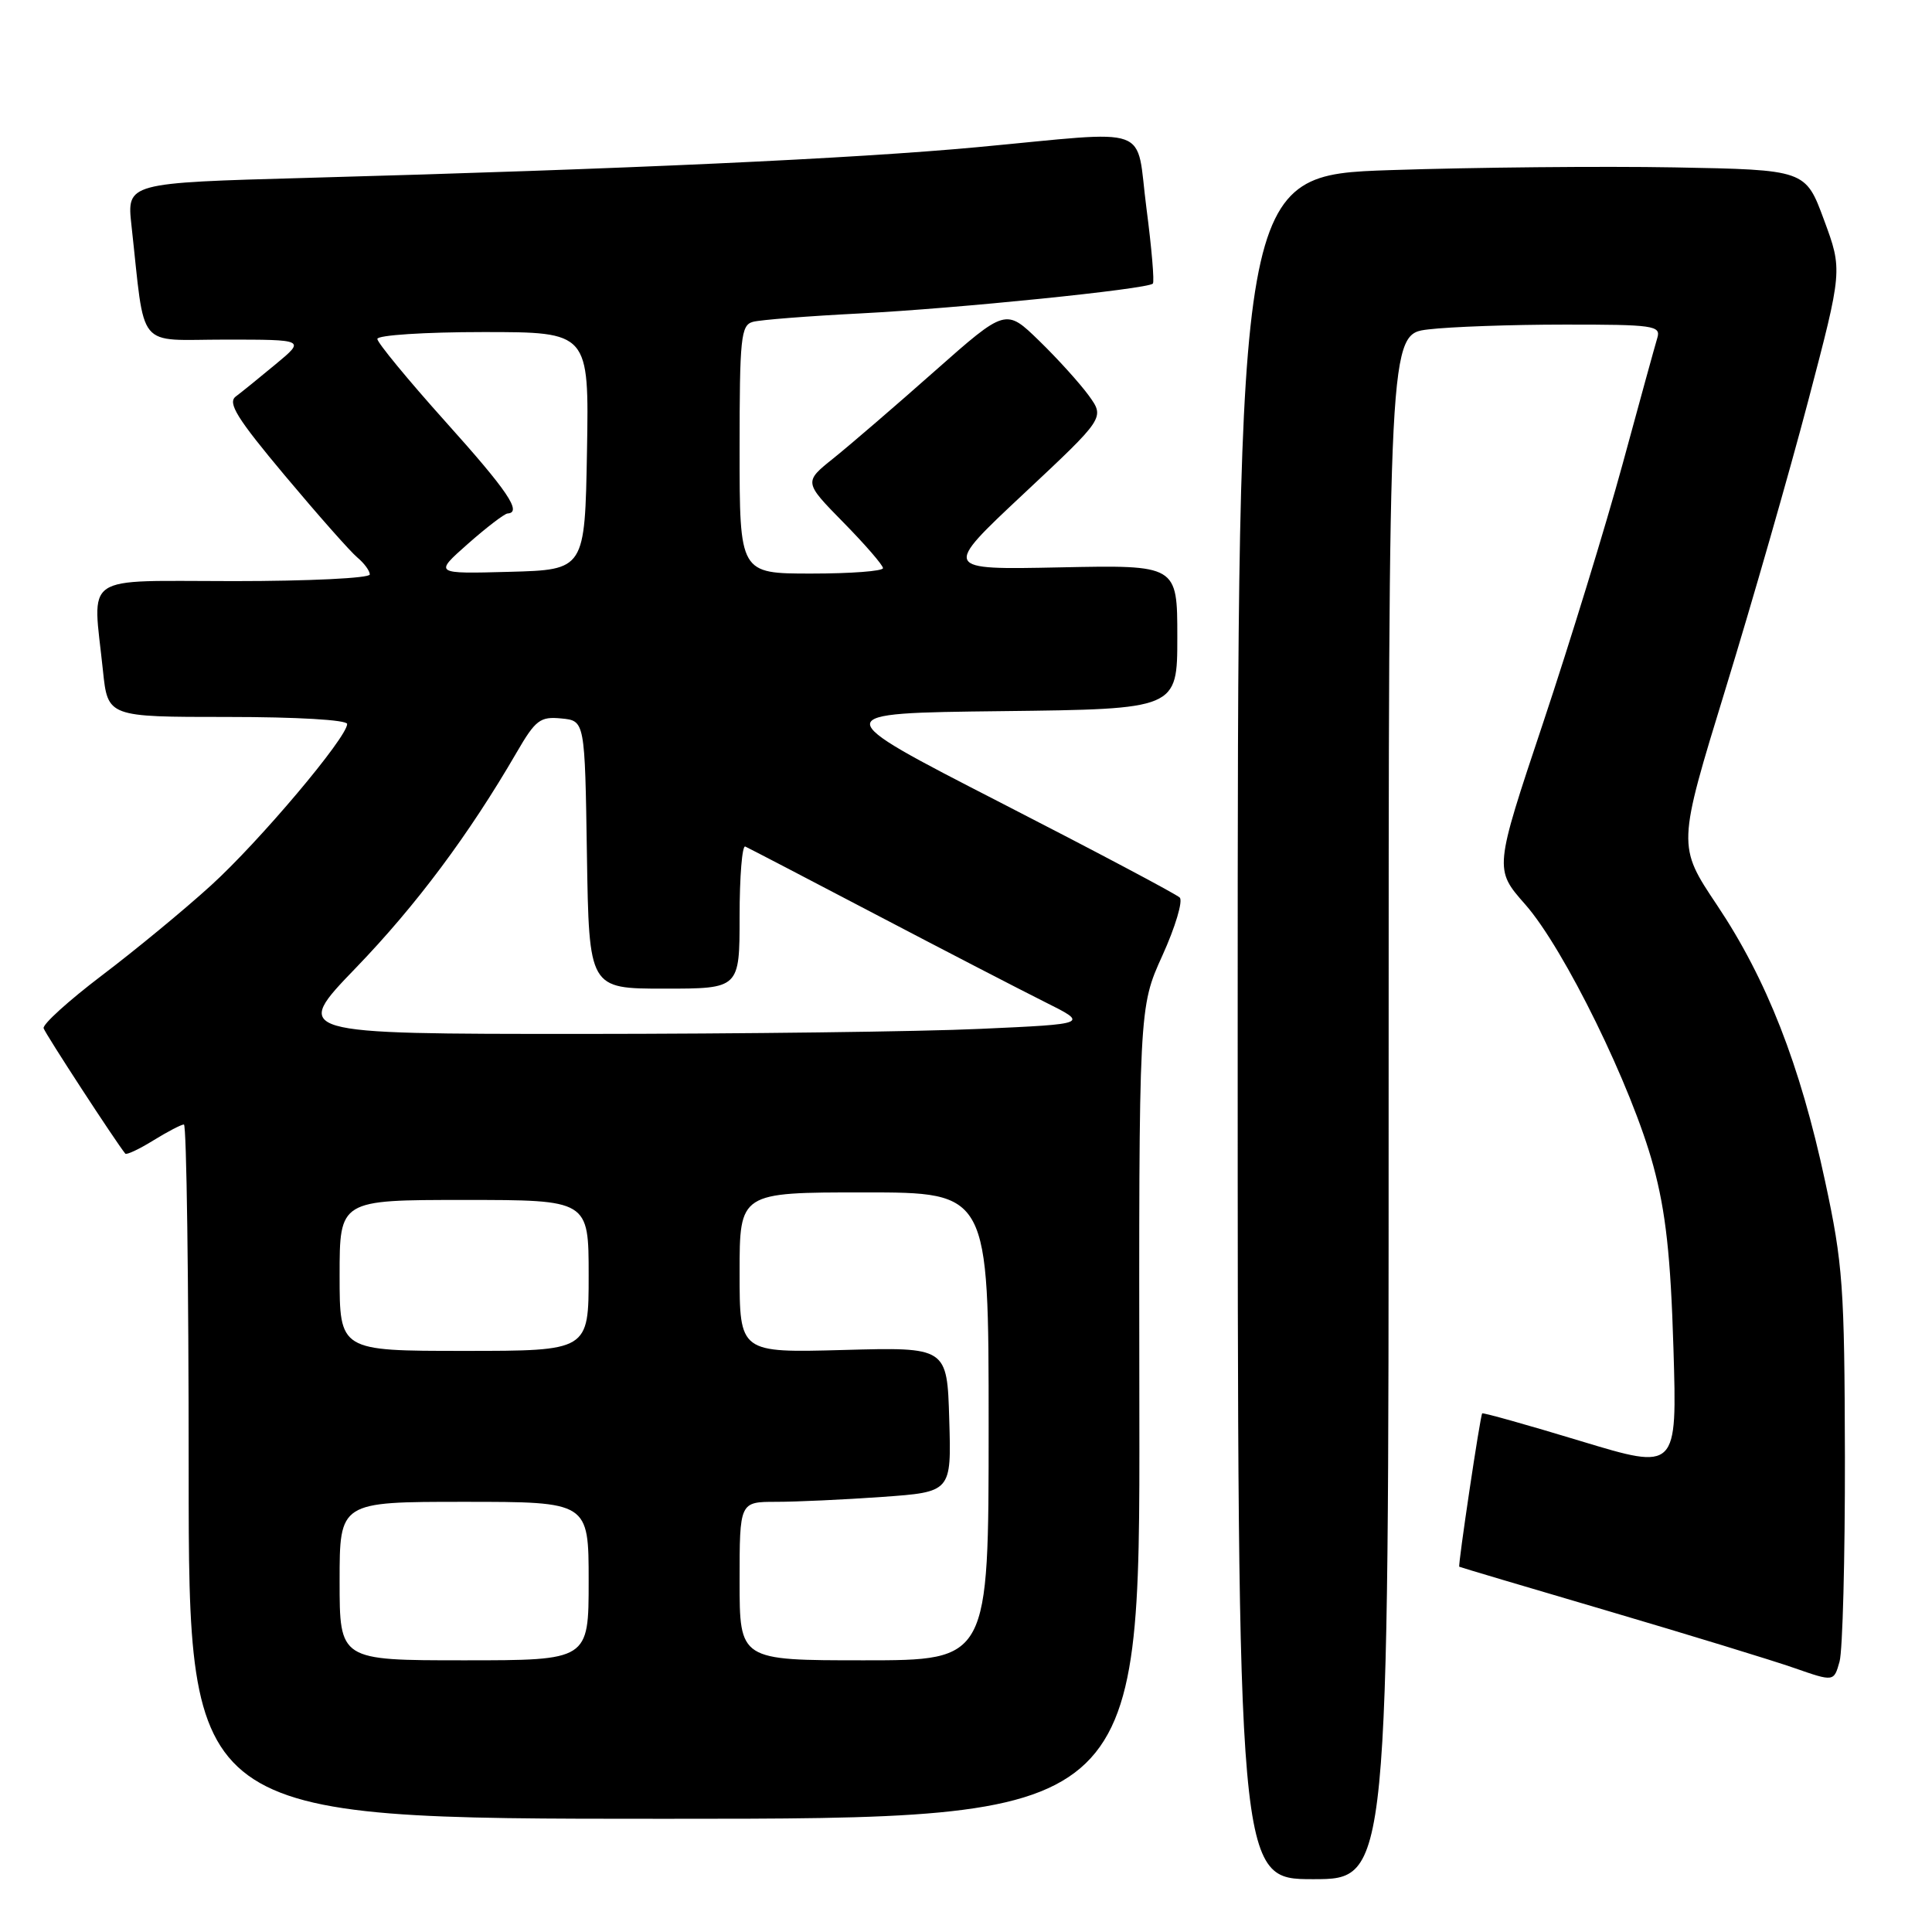 <?xml version="1.0" encoding="UTF-8" standalone="no"?>
<!DOCTYPE svg PUBLIC "-//W3C//DTD SVG 1.1//EN" "http://www.w3.org/Graphics/SVG/1.1/DTD/svg11.dtd" >
<svg xmlns="http://www.w3.org/2000/svg" xmlns:xlink="http://www.w3.org/1999/xlink" version="1.1" viewBox="0 0 256 256">
 <g >
 <path fill="currentColor"
d=" M 184.00 146.64 C 184.00 44.28 184.00 44.28 189.25 43.65 C 192.14 43.30 200.27 43.01 207.32 43.01 C 219.06 43.00 220.09 43.15 219.61 44.75 C 219.32 45.71 217.24 53.25 215.00 61.50 C 212.75 69.75 208.00 85.20 204.45 95.84 C 197.99 115.18 197.99 115.18 202.10 119.84 C 207.27 125.71 216.24 144.00 219.08 154.50 C 220.72 160.57 221.37 166.40 221.74 178.66 C 222.23 194.82 222.23 194.82 209.42 190.94 C 202.38 188.80 196.51 187.16 196.40 187.28 C 196.14 187.54 193.17 207.45 193.36 207.60 C 193.44 207.66 202.28 210.29 213.00 213.44 C 223.72 216.60 234.86 220.01 237.75 221.02 C 243.00 222.85 243.00 222.85 243.75 220.17 C 244.16 218.70 244.48 206.47 244.46 193.00 C 244.41 170.54 244.20 167.50 241.83 156.50 C 238.52 141.06 234.09 129.76 227.52 119.94 C 222.26 112.08 222.26 112.08 228.64 91.29 C 232.15 79.86 237.08 62.69 239.59 53.14 C 244.15 35.79 244.15 35.79 241.69 29.14 C 239.24 22.50 239.24 22.50 221.87 22.18 C 212.32 22.01 195.39 22.17 184.25 22.54 C 164.00 23.22 164.00 23.22 164.00 136.11 C 164.00 249.00 164.00 249.00 174.00 249.00 C 184.00 249.00 184.00 249.00 184.00 146.64 Z  M 150.97 187.25 C 150.90 133.49 150.90 133.49 154.02 126.62 C 155.74 122.83 156.77 119.37 156.32 118.93 C 155.87 118.48 145.15 112.80 132.50 106.31 C 109.50 94.50 109.50 94.50 132.75 94.23 C 156.00 93.96 156.00 93.96 156.00 84.41 C 156.00 74.86 156.00 74.86 140.45 75.18 C 124.89 75.50 124.89 75.50 135.64 65.43 C 146.39 55.36 146.39 55.36 144.28 52.43 C 143.11 50.82 140.16 47.55 137.71 45.17 C 133.27 40.85 133.27 40.85 123.86 49.17 C 118.69 53.75 112.67 58.93 110.48 60.69 C 106.50 63.87 106.50 63.87 111.75 69.22 C 114.64 72.16 117.00 74.89 117.00 75.28 C 117.00 75.68 112.72 76.00 107.50 76.00 C 98.00 76.00 98.00 76.00 98.00 59.57 C 98.00 44.77 98.17 43.09 99.75 42.65 C 100.71 42.38 107.12 41.88 114.00 41.53 C 126.78 40.88 152.03 38.31 152.76 37.58 C 152.98 37.35 152.60 32.86 151.91 27.59 C 150.44 16.33 153.12 17.30 129.50 19.50 C 113.16 21.02 83.15 22.40 40.65 23.57 C 16.80 24.23 16.80 24.23 17.42 29.87 C 19.28 46.67 17.91 45.00 29.82 45.00 C 40.46 45.00 40.46 45.00 36.54 48.25 C 34.39 50.04 32.00 51.97 31.24 52.54 C 30.12 53.38 31.41 55.45 37.77 63.04 C 42.13 68.24 46.44 73.12 47.35 73.87 C 48.26 74.63 49.00 75.64 49.00 76.12 C 49.00 76.61 40.90 77.00 31.00 77.00 C 10.52 77.00 12.28 75.80 13.64 88.85 C 14.28 95.00 14.28 95.00 30.14 95.00 C 39.31 95.00 46.00 95.39 46.00 95.93 C 46.00 97.71 34.35 111.52 27.94 117.34 C 24.40 120.56 17.90 125.92 13.50 129.25 C 9.10 132.59 5.63 135.73 5.78 136.25 C 6.00 136.98 15.33 151.30 16.60 152.86 C 16.76 153.06 18.43 152.28 20.32 151.11 C 22.20 149.95 24.02 149.00 24.37 149.00 C 24.72 149.00 25.00 169.70 25.00 195.00 C 25.00 241.00 25.00 241.00 88.02 241.00 C 151.05 241.00 151.05 241.00 150.97 187.25 Z  M 45.00 209.50 C 45.00 199.00 45.00 199.00 61.50 199.00 C 78.00 199.00 78.00 199.00 78.00 209.50 C 78.00 220.00 78.00 220.00 61.50 220.00 C 45.00 220.00 45.00 220.00 45.00 209.50 Z  M 98.00 209.50 C 98.00 199.00 98.00 199.00 102.85 199.00 C 105.51 199.00 111.83 198.71 116.88 198.35 C 126.07 197.70 126.07 197.70 125.78 188.10 C 125.50 178.50 125.50 178.50 111.75 178.88 C 98.00 179.25 98.00 179.25 98.00 168.63 C 98.00 158.00 98.00 158.00 114.50 158.00 C 131.00 158.00 131.00 158.00 131.00 189.00 C 131.00 220.00 131.00 220.00 114.50 220.00 C 98.00 220.00 98.00 220.00 98.00 209.50 Z  M 45.00 169.00 C 45.00 159.00 45.00 159.00 61.50 159.00 C 78.00 159.00 78.00 159.00 78.00 169.00 C 78.00 179.00 78.00 179.00 61.50 179.00 C 45.00 179.00 45.00 179.00 45.00 169.00 Z  M 47.18 128.22 C 55.16 119.94 62.12 110.62 68.46 99.70 C 70.96 95.39 71.58 94.92 74.38 95.20 C 77.50 95.50 77.50 95.50 77.77 113.25 C 78.05 131.00 78.05 131.00 88.02 131.00 C 98.00 131.00 98.00 131.00 98.00 121.42 C 98.00 116.15 98.34 111.98 98.75 112.17 C 99.16 112.35 106.92 116.39 116.00 121.15 C 125.08 125.91 135.15 131.12 138.39 132.74 C 144.29 135.68 144.29 135.68 129.89 136.33 C 121.98 136.70 98.22 136.99 77.11 137.00 C 38.71 137.00 38.71 137.00 47.18 128.22 Z  M 62.00 72.06 C 64.47 69.88 66.84 68.07 67.25 68.04 C 69.22 67.93 67.29 65.07 59.00 55.84 C 54.05 50.32 50.00 45.40 50.00 44.91 C 50.00 44.41 56.31 44.00 64.03 44.00 C 78.05 44.00 78.05 44.00 77.78 59.75 C 77.50 75.50 77.50 75.50 67.50 75.77 C 57.50 76.04 57.50 76.04 62.00 72.06 Z "/>
</g>
</svg>